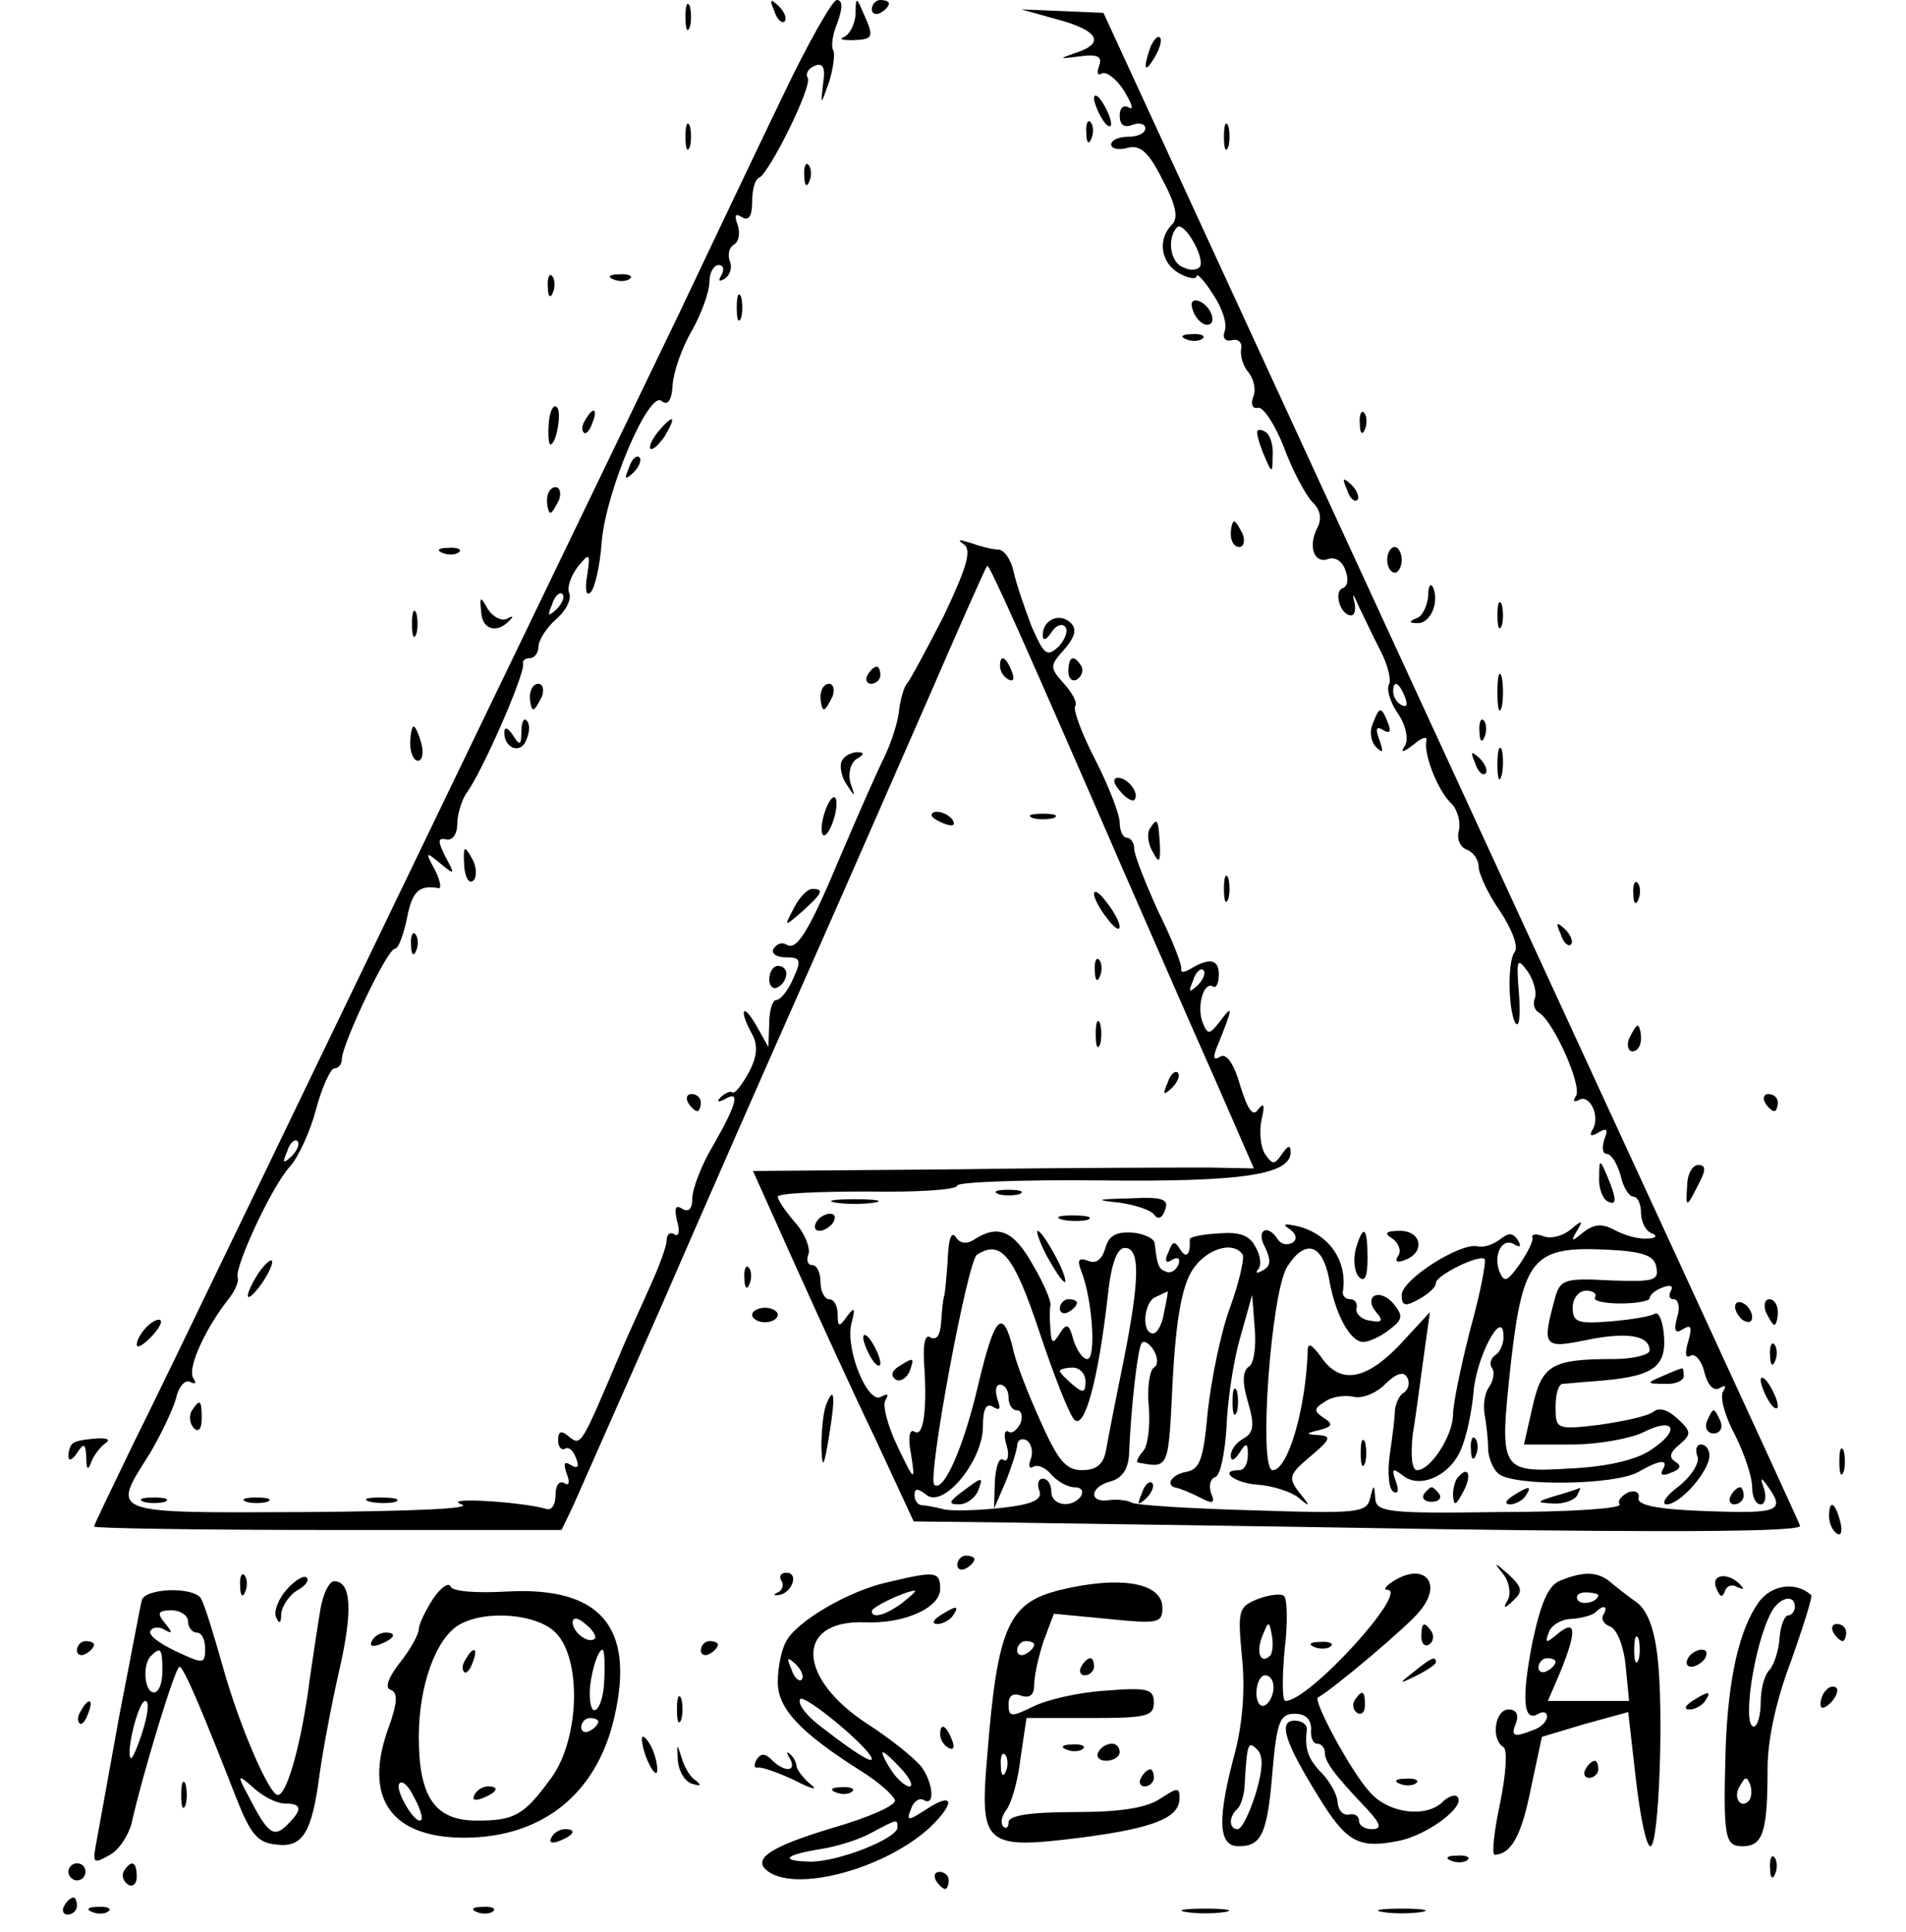 <?xml version="1.0" standalone="no"?>
<!DOCTYPE svg PUBLIC "-//W3C//DTD SVG 20010904//EN"
 "http://www.w3.org/TR/2001/REC-SVG-20010904/DTD/svg10.dtd">
<svg version="1.0" xmlns="http://www.w3.org/2000/svg"
 width="223pt" height="226pt" viewBox="0 0 223 226"
 preserveAspectRatio="xMidYMid meet">
<g transform="translate(0,226) scale(0.1,-0.1)"
fill="#00000" stroke="none">
<path d="M802 2240 c0 -14 2 -19 5 -12 2 6 2 18 0 25 -3 6 -5 1 -5 -13z"/>
<path d="M906 2247 c3 -10 9 -15 12 -12 3 3 0 11 -7 18 -10 9 -11 8 -5 -6z"/>
<path d="M916 2148 c-30 -62 -85 -178 -123 -258 -484 -1003 -597 -1239 -637
-1319 -25 -52 -46 -95 -46 -97 0 -2 123 -4 273 -4 l274 0 13 27 c7 16 53 120
103 233 49 113 125 286 169 385 44 99 109 248 145 330 36 83 66 151 68 153 2
3 42 -86 160 -358 35 -80 83 -190 108 -246 l44 -101 -51 1 c-28 0 -160 0 -293
-2 l-242 -2 48 -107 c27 -60 69 -152 95 -206 l45 -97 93 -1 c51 -1 285 -4 521
-8 283 -4 426 -3 423 4 -4 11 -158 344 -557 1210 l-258 560 -48 2 -48 2 43
-12 c48 -13 55 -28 20 -39 -20 -7 -19 -7 5 -4 21 3 27 0 23 -11 -3 -8 -2 -12
3 -9 5 3 17 -6 26 -20 9 -15 12 -23 6 -20 -6 4 -11 0 -11 -9 0 -11 5 -15 15
-11 8 3 15 1 15 -4 0 -6 -9 -10 -20 -10 -11 0 -20 -4 -20 -9 0 -5 9 -7 19 -4
15 4 25 -5 41 -37 16 -30 19 -45 11 -53 -17 -17 -13 -45 9 -57 11 -6 20 -7 20
-3 0 4 9 -5 19 -21 11 -16 17 -35 14 -43 -3 -8 0 -13 8 -11 8 2 13 -3 11 -11
-1 -7 2 -19 9 -27 6 -8 9 -20 5 -29 -3 -8 0 -14 6 -12 6 1 20 -20 30 -46 10
-27 25 -55 33 -64 10 -9 12 -20 6 -31 -11 -22 -3 -42 13 -36 8 3 17 -3 20 -13
4 -10 3 -19 -3 -21 -11 -4 -3 -32 10 -32 4 0 6 8 3 18 -2 9 0 6 6 -8 7 -14 18
-38 26 -53 8 -16 12 -33 9 -38 -3 -4 1 -20 10 -33 10 -14 13 -31 9 -38 -6 -9
-3 -9 10 1 9 8 16 10 15 5 -4 -14 12 -57 28 -73 8 -7 12 -22 10 -32 -3 -10 1
-20 9 -23 8 -3 14 -12 14 -20 0 -8 11 -32 25 -52 14 -21 22 -42 17 -48 -9 -12
-7 -74 2 -84 4 -3 5 14 3 37 -3 39 -2 41 10 25 7 -10 11 -24 9 -31 -3 -7 -1
-15 5 -18 17 -11 50 -85 43 -97 -4 -6 -3 -8 3 -5 13 8 26 -20 16 -35 -4 -7 -1
-8 7 -3 10 6 12 4 7 -8 -3 -10 -2 -17 3 -17 5 0 12 -11 16 -25 3 -14 10 -25
15 -25 5 0 9 -9 9 -19 0 -11 6 -22 13 -24 7 -3 4 -6 -6 -6 -10 -1 -27 4 -38
10 -15 8 -24 7 -37 -3 -13 -11 -15 -11 -7 2 8 13 6 13 -8 1 -9 -7 -23 -11 -32
-7 -8 3 -14 2 -12 -2 1 -4 -6 -18 -15 -31 -15 -21 -18 -22 -24 -8 -7 20 4 40
18 31 7 -4 8 -2 4 5 -6 9 -11 9 -21 1 -8 -6 -19 -10 -27 -8 -20 4 -88 -39 -88
-57 0 -13 4 -14 20 -5 11 6 20 14 20 19 0 9 51 34 57 28 2 -3 -5 -40 -17 -83
-11 -43 -20 -87 -20 -99 0 -24 -26 -65 -42 -65 -6 0 -8 16 -5 43 4 23 9 64 13
92 l7 50 -35 -38 c-40 -42 -70 -47 -92 -15 -11 15 -16 18 -16 8 -2 -67 -23
-140 -41 -140 -17 0 -2 208 17 238 21 33 41 27 49 -14 7 -42 25 -74 40 -74 6
0 20 6 30 14 16 12 17 16 6 30 -7 9 -17 13 -23 10 -5 -3 -5 -11 2 -19 9 -10 7
-13 -7 -10 -10 1 -17 8 -16 14 2 6 -2 11 -7 11 -5 0 -9 3 -9 8 6 36 -15 67
-51 77 -17 4 -21 3 -11 -3 8 -6 9 -12 3 -16 -6 -3 -13 -2 -17 4 -12 19 -26 11
-15 -9 7 -15 7 -22 -2 -27 -7 -4 -10 -4 -6 1 4 4 3 16 -3 26 -7 14 -19 18 -43
16 -19 -1 -34 -4 -34 -7 1 -18 -4 -23 -11 -12 -7 11 -9 10 -14 -3 -5 -10 -3
-14 4 -9 7 4 10 2 8 -5 -3 -7 -9 -11 -14 -9 -9 3 -11 6 -14 33 0 6 -13 12 -27
13 -19 1 -27 -4 -31 -19 -4 -13 -11 -18 -20 -14 -11 4 -13 1 -8 -12 13 -32 18
-103 7 -103 -5 0 -12 10 -16 22 -5 19 -8 21 -16 8 -8 -13 -10 -12 -11 5 -1 11
-1 24 0 28 1 5 -8 26 -21 48 -22 39 -40 47 -68 29 -9 -6 -17 -5 -22 3 -5 7 -8
-3 -9 -23 -1 -19 -3 -39 -4 -45 -2 -5 -3 -20 -4 -33 -1 -14 -5 -20 -12 -17 -6
5 -9 -5 -8 -27 4 -55 0 -90 -11 -83 -6 4 -8 -7 -4 -27 5 -32 4 -32 -16 10 -11
23 -18 48 -14 54 4 7 3 8 -5 4 -15 -10 -42 54 -35 85 5 19 4 21 -5 9 -9 -13
-11 -13 -11 3 0 9 -4 17 -10 17 -5 0 -10 9 -10 20 0 11 -4 20 -10 20 -5 0 -7
6 -4 13 2 7 -4 24 -16 37 -11 13 -20 26 -20 30 0 4 47 6 105 6 58 -1 105 2
105 7 0 4 75 7 168 6 167 -2 222 7 222 33 0 9 -3 8 -10 -2 -9 -13 -11 -13 -20
0 -5 8 -7 26 -4 40 4 17 3 21 -4 12 -6 -9 -12 -1 -21 28 -7 25 -16 38 -23 34
-8 -5 -9 -2 -5 9 20 49 20 53 5 33 -13 -17 -15 -17 -21 -2 -7 18 1 48 12 42 4
-3 7 4 7 14 0 18 -11 20 -34 6 -7 -4 -11 -4 -10 1 1 4 -11 35 -27 67 -15 33
-28 66 -28 73 0 7 -4 13 -9 13 -4 0 -8 8 -8 18 0 9 -13 43 -29 74 -16 31 -26
59 -23 62 3 3 -3 15 -13 26 -17 19 -17 21 0 40 13 15 15 24 8 31 -13 13 -33 4
-33 -14 0 -7 4 -6 10 3 5 8 12 11 16 7 4 -4 1 -14 -7 -23 -14 -13 -17 -11 -32
23 -8 21 -18 50 -21 64 -3 14 -11 26 -18 26 -7 0 -22 4 -33 8 -13 4 -16 4 -7
-2 9 -7 3 -27 -24 -84 -21 -41 -40 -76 -43 -79 -3 -3 -7 -16 -9 -30 -1 -14 -9
-38 -17 -55 -8 -16 -31 -68 -51 -115 -38 -91 -52 -113 -64 -105 -5 3 -11 1
-15 -5 -3 -5 3 -10 14 -10 18 0 19 -3 9 -25 -6 -14 -15 -25 -20 -25 -4 0 -8
-12 -8 -27 l-1 -28 -14 25 c-16 28 -21 19 -5 -10 7 -13 6 -26 -4 -45 -8 -14
-16 -25 -19 -23 -3 2 -9 -1 -14 -6 -5 -5 -3 -6 5 -2 18 11 15 -4 -13 -53 -14
-23 -25 -52 -25 -63 0 -12 -4 -17 -12 -12 -8 5 -9 0 -6 -14 4 -12 2 -20 -3
-16 -5 3 -9 0 -9 -7 0 -7 -9 -31 -19 -53 -10 -23 -27 -59 -36 -81 -45 -106
-45 -107 -59 -96 -9 8 -13 7 -13 -4 0 -8 4 -12 8 -10 4 3 10 -2 13 -11 4 -10
2 -13 -6 -8 -8 5 -9 2 -5 -10 4 -10 3 -15 -3 -11 -6 3 -10 -3 -10 -14 0 -12
-5 -19 -12 -16 -28 8 -123 14 -98 5 15 -5 -57 -8 -182 -9 -233 -1 -228 -3
-183 68 13 22 27 51 31 65 3 14 11 23 17 19 6 -3 7 -1 3 5 -7 12 15 59 42 93
7 9 12 20 10 25 -3 13 40 106 61 129 10 11 24 41 31 68 7 26 17 47 21 47 5 0
9 5 9 11 0 17 53 129 62 129 4 0 10 16 14 35 6 32 14 40 37 36 4 -1 2 9 -4 21
-12 22 -11 22 6 8 17 -14 18 -14 6 8 -9 18 -9 22 1 20 7 -2 13 6 13 18 0 11 5
27 10 35 19 25 69 140 67 152 -1 4 2 7 8 7 5 0 10 6 10 13 0 8 9 22 20 32 12
10 19 24 16 31 -3 7 2 20 10 31 14 17 15 16 11 -10 -3 -17 -1 -25 4 -20 5 5
11 31 13 59 5 60 55 177 70 165 7 -6 12 0 13 19 1 15 11 44 23 64 11 20 20 45
20 56 0 11 5 20 11 20 5 0 7 -5 3 -12 -4 -7 -3 -8 4 -4 6 4 9 13 6 20 -3 8 -1
17 5 20 6 4 7 14 4 23 -4 11 -3 14 5 9 8 -5 12 1 12 18 0 13 3 26 8 28 12 5
63 108 57 117 -3 5 1 11 8 14 10 4 13 -2 10 -21 -3 -26 -3 -26 7 2 5 16 7 33
5 37 -3 4 -1 19 5 33 6 17 6 26 -1 26 -5 0 -34 -51 -63 -112z m488 -200 c-3
-4 -11 -5 -19 -1 -16 5 -20 34 -8 47 8 8 33 -35 27 -46z m-753 -401 c-10 -9
-11 -8 -5 6 3 10 9 15 12 12 3 -3 0 -11 -7 -18z m993 -103 c3 -8 2 -12 -4 -9
-6 3 -10 10 -10 16 0 14 7 11 14 -7z m-243 -337 c-10 -9 -11 -8 -5 6 3 10 9
15 12 12 3 -3 0 -11 -7 -18z m-1060 -200 c-10 -9 -11 -8 -5 6 3 10 9 15 12 12
3 -3 0 -11 -7 -18z m875 -205 c17 -51 35 -97 41 -103 12 -12 28 47 39 144 4
39 11 57 20 57 18 0 18 -35 -2 -135 -9 -44 -18 -90 -20 -102 -3 -16 -11 -23
-28 -23 -19 0 -28 11 -49 58 -14 31 -29 69 -32 85 -12 47 -21 38 -40 -41 -17
-74 -41 -129 -52 -119 -8 9 39 262 50 269 28 18 43 0 73 -90z m238 90 c2 -4
-4 -32 -15 -62 -11 -30 -22 -85 -26 -122 -5 -55 -9 -67 -25 -70 -18 -3 -26
-17 -10 -19 4 -1 16 -6 26 -11 15 -8 18 -7 13 5 -3 9 -1 17 5 19 6 2 11 28 13
58 1 30 8 78 16 105 l14 50 3 -39 c2 -21 -1 -42 -7 -45 -7 -5 -8 -18 -1 -41 8
-27 7 -36 -5 -43 -8 -4 -15 -13 -15 -20 0 -7 4 -6 10 3 8 13 10 12 10 -2 0
-10 -4 -18 -10 -18 -25 0 -6 -15 21 -17 17 -1 39 -8 48 -15 14 -12 15 -11 1 6
-13 17 -12 21 13 42 24 20 25 24 10 25 -16 1 -16 2 1 6 15 4 16 7 5 14 -12 8
-12 11 1 19 8 6 23 8 33 6 10 -3 27 4 37 14 13 13 22 16 26 9 4 -6 2 -14 -3
-18 -6 -3 -10 -13 -11 -21 0 -8 -3 -32 -6 -52 -3 -21 -1 -40 4 -43 6 -4 7 2 3
12 -5 15 -4 16 8 7 20 -17 57 0 69 32 6 14 12 43 14 65 3 41 34 99 35 67 1 -9
-4 -20 -9 -23 -6 -4 -8 -11 -4 -16 3 -5 1 -15 -4 -22 -5 -7 -7 -21 -5 -32 2
-11 4 -28 4 -39 0 -10 5 -24 12 -30 16 -15 136 -14 164 2 26 15 36 15 28 2 -3
-6 1 -7 10 -3 11 4 13 8 5 13 -8 5 -6 11 5 20 14 12 14 15 -2 30 -12 11 -22
14 -29 8 -7 -5 -35 -11 -63 -15 -50 -6 -51 -5 -51 21 0 14 3 26 8 27 4 0 21 2
37 3 67 5 84 15 82 51 -1 18 -6 31 -11 28 -4 -3 -28 -7 -52 -9 -38 -3 -44 -1
-44 16 0 11 7 20 16 20 8 0 13 -4 10 -8 -2 -4 11 -7 30 -7 19 0 34 3 34 6 0 4
7 10 16 13 8 3 12 2 9 -4 -3 -6 -2 -10 3 -10 6 0 8 -10 4 -22 -4 -15 -2 -19 7
-13 10 6 11 2 6 -15 -4 -14 -3 -20 3 -16 5 3 13 -6 16 -19 4 -16 11 -23 18
-19 7 4 8 3 4 -4 -4 -6 2 -29 14 -51 11 -22 20 -49 20 -61 0 -11 4 -20 10 -20
5 0 7 8 4 18 -5 14 -4 15 5 2 20 -28 11 -31 -71 -28 -59 2 -82 7 -81 15 2 7
-4 10 -12 7 -8 -4 -13 -10 -10 -14 3 -5 -60 -9 -140 -9 -132 -2 -145 0 -146
16 -1 17 -2 17 -6 0 -4 -17 -15 -18 -137 -14 -73 2 -137 6 -142 9 -5 3 -17 4
-26 3 -25 -4 -23 16 2 22 13 4 20 14 21 32 2 52 10 125 15 130 3 3 9 -1 14 -9
5 -9 5 -17 0 -20 -5 -3 -8 -24 -6 -45 2 -22 -1 -46 -6 -52 -6 -7 -9 -13 -7
-14 37 -7 36 -9 41 96 4 73 11 110 23 129 16 25 48 35 59 18z m484 -15 c3 -15
-3 -17 -54 -15 -54 3 -59 1 -65 -22 -15 -55 -13 -58 36 -48 48 10 75 6 75 -12
0 -5 -19 -10 -42 -10 -73 0 -84 -7 -95 -56 l-10 -44 56 0 c31 0 68 7 83 14 37
19 45 3 10 -20 -17 -12 -52 -20 -94 -22 -84 -5 -84 -4 -70 126 14 120 26 134
111 130 44 -2 57 -7 59 -21z m-576 -52 c-2 -14 -8 -25 -13 -25 -14 0 -11 38 4
43 6 3 13 6 13 6 1 1 -1 -10 -4 -24z m-92 -81 c0 -14 -3 -14 -15 -4 -8 7 -15
14 -15 16 0 2 7 4 15 4 8 0 15 -7 15 -16z m-90 -19 c0 -8 4 -15 10 -15 5 0 7
-7 4 -15 -4 -8 -10 -13 -14 -10 -5 3 -6 -5 -2 -17 3 -11 1 -19 -4 -16 -5 4 -9
-8 -10 -25 l-1 -32 13 30 c7 17 13 36 14 43 0 7 5 10 11 7 6 -4 8 -14 5 -22
-3 -8 -2 -12 3 -9 5 3 14 -1 21 -9 7 -8 19 -15 27 -15 8 0 11 -4 8 -10 -10
-15 -35 -12 -35 5 0 8 -4 15 -10 15 -5 0 -7 -6 -4 -14 4 -10 -7 -16 -43 -20
-26 -3 -57 -4 -68 -2 -11 3 -23 5 -27 5 -5 1 -8 6 -8 12 0 8 4 8 14 0 20 -16
66 40 66 80 0 21 4 28 12 23 8 -5 9 -2 5 9 -3 10 -2 17 3 17 6 0 10 -7 10 -15z"/>
<path d="M1945 650 c-19 -8 -19 -9 3 -9 12 -1 22 4 22 9 0 6 -1 10 -2 9 -2 0
-12 -4 -23 -9z"/>
<path d="M1442 620 c0 -14 2 -19 5 -12 2 6 2 18 0 25 -3 6 -5 1 -5 -13z"/>
<path d="M1997 597 c-3 -8 1 -14 8 -14 7 0 11 6 8 14 -3 7 -6 13 -8 13 -2 0
-5 -6 -8 -13z"/>
<path d="M1592 560 c0 -14 2 -19 5 -12 2 6 2 18 0 25 -3 6 -5 1 -5 -13z"/>
<path d="M1721 564 c0 -11 3 -14 6 -6 3 7 2 16 -1 19 -3 4 -6 -2 -5 -13z"/>
<path d="M1986 556 c3 -7 -7 -23 -22 -35 -15 -11 -21 -21 -14 -21 16 0 50 39
50 57 0 7 -4 13 -10 13 -5 0 -7 -6 -4 -14z"/>
<path d="M1707 533 c-4 -3 -7 -13 -7 -22 1 -13 3 -13 11 2 11 19 8 33 -4 20z"/>
<path d="M1336 513 c-6 -14 -5 -15 5 -6 7 7 10 15 7 18 -3 3 -9 -2 -12 -12z"/>
<path d="M1666 512 c-3 -5 1 -9 9 -9 8 0 12 4 9 9 -3 4 -7 8 -9 8 -2 0 -6 -4
-9 -8z"/>
<path d="M1770 510 c-9 -6 -10 -10 -3 -10 6 0 15 5 18 10 8 12 4 12 -15 0z"/>
<path d="M1820 510 c-23 -7 -23 -8 -3 -9 12 -1 25 4 28 9 3 6 5 10 3 9 -2 -1
-14 -5 -28 -9z"/>
<path d="M2025 510 c-3 -5 -1 -10 4 -10 6 0 11 5 11 10 0 6 -2 10 -4 10 -3 0
-8 -4 -11 -10z"/>
<path d="M1126 515 c-16 -12 -17 -15 -4 -15 9 0 18 7 22 15 7 18 6 18 -18 0z"/>
<path d="M1001 2243 c-1 -12 -7 -23 -13 -26 -7 -3 -3 -4 10 -4 24 1 25 3 12
32 -8 19 -9 19 -9 -2z"/>
<path d="M1020 2249 c0 -5 5 -7 10 -4 6 3 10 8 10 11 0 2 -4 4 -10 4 -5 0 -10
-5 -10 -11z"/>
<path d="M1346 2205 c-9 -26 -7 -32 5 -12 6 10 9 21 6 23 -2 3 -7 -2 -11 -11z"/>
<path d="M1280 2145 c0 -5 5 -17 10 -25 5 -8 10 -10 10 -5 0 6 -5 17 -10 25
-5 8 -10 11 -10 5z"/>
<path d="M802 2100 c0 -14 2 -19 5 -12 2 6 2 18 0 25 -3 6 -5 1 -5 -13z"/>
<path d="M1271 2104 c0 -11 3 -14 6 -6 3 7 2 16 -1 19 -3 4 -6 -2 -5 -13z"/>
<path d="M1432 2100 c0 -14 2 -19 5 -12 2 6 2 18 0 25 -3 6 -5 1 -5 -13z"/>
<path d="M941 2054 c0 -11 3 -14 6 -6 3 7 2 16 -1 19 -3 4 -6 -2 -5 -13z"/>
<path d="M641 1924 c0 -11 3 -14 6 -6 3 7 2 16 -1 19 -3 4 -6 -2 -5 -13z"/>
<path d="M718 1933 c7 -3 16 -2 19 1 4 3 -2 6 -13 5 -11 0 -14 -3 -6 -6z"/>
<path d="M862 1900 c0 -14 2 -19 5 -12 2 6 2 18 0 25 -3 6 -5 1 -5 -13z"/>
<path d="M1396 1896 c3 -9 11 -16 16 -16 13 0 5 23 -10 28 -7 2 -10 -2 -6 -12z"/>
<path d="M1388 1863 c7 -3 16 -2 19 1 4 3 -2 6 -13 5 -11 0 -14 -3 -6 -6z"/>
<path d="M642 1764 c-1 -13 0 -24 2 -24 7 0 14 40 7 44 -4 3 -8 -6 -9 -20z"/>
<path d="M685 1769 c-4 -6 -5 -12 -2 -15 2 -3 7 2 10 11 7 17 1 20 -8 4z"/>
<path d="M1591 1764 c0 -11 3 -14 6 -6 3 7 2 16 -1 19 -3 4 -6 -2 -5 -13z"/>
<path d="M770 1755 c-7 -9 -11 -17 -9 -20 3 -2 10 5 17 15 14 24 10 26 -8 5z"/>
<path d="M1471 1753 c0 -4 4 -17 9 -28 8 -19 9 -19 9 2 1 12 -3 25 -9 28 -5 3
-10 3 -9 -2z"/>
<path d="M736 1713 c-6 -14 -5 -15 5 -6 7 7 10 15 7 18 -3 3 -9 -2 -12 -12z"/>
<path d="M1576 1687 c3 -10 9 -15 12 -12 3 3 0 11 -7 18 -10 9 -11 8 -5 -6z"/>
<path d="M640 1675 c0 -8 2 -15 4 -15 2 0 6 7 10 15 3 8 1 15 -4 15 -6 0 -10
-7 -10 -15z"/>
<path d="M1440 1635 c0 -8 4 -15 10 -15 5 0 7 7 4 15 -4 8 -8 15 -10 15 -2 0
-4 -7 -4 -15z"/>
<path d="M518 1613 c7 -3 16 -2 19 1 4 3 -2 6 -13 5 -11 0 -14 -3 -6 -6z"/>
<path d="M1623 1605 c0 -8 4 -15 9 -15 4 0 8 7 8 15 0 8 -4 15 -8 15 -5 0 -9
-7 -9 -15z"/>
<path d="M1671 1563 c-1 -12 -7 -24 -13 -26 -10 -4 -10 -6 0 -6 15 -1 26 23
19 41 -3 7 -6 3 -6 -9z"/>
<path d="M563 1544 c1 -21 19 -26 34 -9 4 4 3 5 -4 1 -6 -3 -16 2 -22 11 -9
16 -10 16 -8 -3z"/>
<path d="M1752 1540 c0 -14 2 -19 5 -12 2 6 2 18 0 25 -3 6 -5 1 -5 -13z"/>
<path d="M482 1530 c0 -14 2 -19 5 -12 2 6 2 18 0 25 -3 6 -5 1 -5 -13z"/>
<path d="M1170 1481 c0 -6 4 -13 10 -16 6 -3 7 1 4 9 -7 18 -14 21 -14 7z"/>
<path d="M1250 1474 c0 -8 5 -12 10 -9 6 4 8 11 5 16 -9 14 -15 11 -15 -7z"/>
<path d="M1015 1470 c-3 -5 -1 -10 4 -10 6 0 11 5 11 10 0 6 -2 10 -4 10 -3 0
-8 -4 -11 -10z"/>
<path d="M1752 1450 c0 -19 2 -27 5 -17 2 9 2 25 0 35 -3 9 -5 1 -5 -18z"/>
<path d="M620 1445 c0 -8 2 -15 4 -15 2 0 6 7 10 15 3 8 1 15 -4 15 -6 0 -10
-7 -10 -15z"/>
<path d="M960 1445 c0 -8 2 -15 4 -15 2 0 6 7 10 15 3 8 1 15 -4 15 -6 0 -10
-7 -10 -15z"/>
<path d="M1606 1413 c-4 -9 -2 -21 4 -27 8 -8 9 -6 4 8 -5 13 -4 17 4 12 8 -5
10 -2 6 8 -8 20 -10 20 -18 -1z"/>
<path d="M610 1404 c0 -16 -2 -17 -10 -4 -6 9 -10 10 -10 3 0 -19 20 -26 26
-8 4 9 4 19 0 22 -3 4 -6 -2 -6 -13z"/>
<path d="M1731 1404 c0 -11 3 -14 6 -6 3 7 2 16 -1 19 -3 4 -6 -2 -5 -13z"/>
<path d="M480 1390 c0 -11 4 -20 9 -20 5 0 7 9 4 20 -3 11 -7 20 -9 20 -2 0
-4 -9 -4 -20z"/>
<path d="M1752 1365 c0 -16 2 -22 5 -12 2 9 2 23 0 30 -3 6 -5 -1 -5 -18z"/>
<path d="M985 1370 c-3 -5 -1 -18 5 -27 11 -17 11 -16 5 1 -3 11 0 23 7 28 9
5 10 8 1 8 -6 0 -15 -4 -18 -10z"/>
<path d="M1726 1367 c3 -10 9 -15 12 -12 3 3 0 11 -7 18 -10 9 -11 8 -5 -6z"/>
<path d="M1310 1335 c7 -9 15 -13 17 -11 7 7 -7 26 -19 26 -6 0 -6 -6 2 -15z"/>
<path d="M965 1310 c-4 -12 -5 -24 -2 -27 3 -2 8 5 12 17 4 12 5 24 2 27 -3 2
-8 -5 -12 -17z"/>
<path d="M1090 1306 c0 -2 7 -7 16 -10 8 -3 12 -2 9 4 -6 10 -25 14 -25 6z"/>
<path d="M1208 1303 c6 -2 18 -2 25 0 6 3 1 5 -13 5 -14 0 -19 -2 -12 -5z"/>
<path d="M1345 1290 c-3 -5 -2 -18 4 -27 7 -14 9 -12 8 10 -2 30 -3 31 -12 17z"/>
<path d="M543 1248 c1 -15 6 -23 11 -18 4 4 4 16 -2 26 -9 16 -10 14 -9 -8z"/>
<path d="M1432 1220 c0 -14 2 -19 5 -12 2 6 2 18 0 25 -3 6 -5 1 -5 -13z"/>
<path d="M1911 1214 c0 -11 3 -14 6 -6 3 7 2 16 -1 19 -3 4 -6 -2 -5 -13z"/>
<path d="M929 1198 c-12 -23 -12 -23 10 -4 23 21 26 26 11 26 -5 0 -15 -10
-21 -22z"/>
<path d="M1280 1214 c0 -5 7 -18 15 -28 8 -11 15 -16 15 -10 0 5 -7 18 -15 28
-8 11 -15 16 -15 10z"/>
<path d="M1826 1167 c3 -10 9 -15 12 -12 3 3 0 11 -7 18 -10 9 -11 8 -5 -6z"/>
<path d="M481 1154 c0 -11 3 -14 6 -6 3 7 2 16 -1 19 -3 4 -6 -2 -5 -13z"/>
<path d="M1281 1124 c0 -11 3 -14 6 -6 3 7 2 16 -1 19 -3 4 -6 -2 -5 -13z"/>
<path d="M900 1114 c0 -8 5 -12 10 -9 6 3 10 10 10 16 0 5 -4 9 -10 9 -5 0
-10 -7 -10 -16z"/>
<path d="M1282 1050 c0 -14 2 -19 5 -12 2 6 2 18 0 25 -3 6 -5 1 -5 -13z"/>
<path d="M1906 1045 c-3 -8 -1 -15 4 -15 6 0 10 7 10 15 0 8 -2 15 -4 15 -2 0
-6 -7 -10 -15z"/>
<path d="M1366 993 c-6 -14 -5 -15 5 -6 7 7 10 15 7 18 -3 3 -9 -2 -12 -12z"/>
<path d="M805 970 c3 -5 8 -10 11 -10 2 0 4 5 4 10 0 6 -5 10 -11 10 -5 0 -7
-4 -4 -10z"/>
<path d="M2065 970 c3 -5 8 -10 11 -10 2 0 4 5 4 10 0 6 -5 10 -11 10 -5 0 -7
-4 -4 -10z"/>
<path d="M1871 883 c-1 -12 4 -25 9 -28 12 -7 12 2 0 30 -8 19 -9 19 -9 -2z"/>
<path d="M1974 873 c-2 -27 -1 -27 14 3 8 15 8 21 -1 21 -7 0 -13 -11 -13 -24z"/>
<path d="M1168 863 c6 -2 18 -2 25 0 6 3 1 5 -13 5 -14 0 -19 -2 -12 -5z"/>
<path d="M978 853 c12 -2 32 -2 45 0 12 2 2 4 -23 4 -25 0 -35 -2 -22 -4z"/>
<path d="M1310 853 c19 -3 38 -9 41 -15 4 -5 9 -3 12 6 5 13 -2 16 -41 14 -40
-1 -42 -2 -12 -5z"/>
<path d="M955 830 c-3 -5 -2 -10 4 -10 5 0 13 5 16 10 3 6 2 10 -4 10 -5 0
-13 -4 -16 -10z"/>
<path d="M1243 833 c9 -2 23 -2 30 0 6 3 -1 5 -18 5 -16 0 -22 -2 -12 -5z"/>
<path d="M1225 790 c9 -16 18 -30 21 -30 2 0 -2 14 -11 30 -9 17 -18 30 -21
30 -2 0 2 -13 11 -30z"/>
<path d="M1586 798 c-3 -13 -1 -27 4 -32 7 -7 10 1 10 22 0 37 -5 41 -14 10z"/>
<path d="M1629 811 c7 -5 11 -14 7 -20 -5 -7 -1 -9 8 -5 24 9 19 34 -6 34 -17
0 -19 -3 -9 -9z"/>
<path d="M302 770 c-18 -29 -15 -38 4 -12 9 13 14 25 12 27 -2 2 -9 -5 -16
-15z"/>
<path d="M871 764 c0 -11 3 -14 6 -6 3 7 2 16 -1 19 -3 4 -6 -2 -5 -13z"/>
<path d="M1240 729 c0 -5 5 -7 10 -4 6 3 10 8 10 11 0 2 -4 4 -10 4 -5 0 -10
-5 -10 -11z"/>
<path d="M2030 731 c0 -5 5 -13 10 -16 6 -3 10 -2 10 4 0 5 -4 13 -10 16 -5 3
-10 2 -10 -4z"/>
<path d="M2066 725 c4 -8 8 -15 10 -15 2 0 4 7 4 15 0 8 -4 15 -10 15 -5 0 -7
-7 -4 -15z"/>
<path d="M880 722 c0 -5 7 -9 15 -9 8 0 15 4 15 9 0 4 -7 8 -15 8 -8 0 -15 -4
-15 -8z"/>
<path d="M172 708 c-7 -7 -12 -16 -12 -21 0 -5 7 -1 16 8 9 9 14 18 12 20 -2
3 -10 -1 -16 -7z"/>
<path d="M1010 695 c0 -5 5 -17 10 -25 5 -8 10 -10 10 -5 0 6 -5 17 -10 25 -5
8 -10 11 -10 5z"/>
<path d="M2071 674 c0 -11 3 -14 6 -6 3 7 2 16 -1 19 -3 4 -6 -2 -5 -13z"/>
<path d="M1051 661 c-8 -5 -9 -11 -3 -15 5 -3 12 1 16 9 6 17 6 18 -13 6z"/>
<path d="M2060 645 c0 -5 5 -17 10 -25 5 -8 10 -10 10 -5 0 6 -5 17 -10 25 -5
8 -10 11 -10 5z"/>
<path d="M966 615 c-3 -9 -5 -31 -5 -48 1 -27 3 -24 9 13 8 48 6 61 -4 35z"/>
<path d="M224 609 c-3 -6 -2 -15 3 -20 5 -5 9 -1 9 11 0 23 -2 24 -12 9z"/>
<path d="M85 571 c-3 -2 -5 -9 -5 -15 0 -6 5 -4 10 4 8 12 10 12 11 -5 0 -15
2 -16 6 -5 3 8 11 18 17 22 6 4 0 6 -12 5 -13 -1 -25 -3 -27 -6z"/>
<path d="M2152 550 c0 -14 2 -19 5 -12 2 6 2 18 0 25 -3 6 -5 1 -5 -13z"/>
<path d="M168 503 c6 -2 18 -2 25 0 6 3 1 5 -13 5 -14 0 -19 -2 -12 -5z"/>
<path d="M288 503 c6 -2 18 -2 25 0 6 3 1 5 -13 5 -14 0 -19 -2 -12 -5z"/>
<path d="M433 503 c9 -2 23 -2 30 0 6 3 -1 5 -18 5 -16 0 -22 -2 -12 -5z"/>
<path d="M2140 486 c0 -8 4 -17 9 -20 5 -4 7 3 4 14 -6 23 -13 26 -13 6z"/>
<path d="M1120 429 c0 -5 5 -7 10 -4 6 3 10 8 10 11 0 2 -4 4 -10 4 -5 0 -10
-5 -10 -11z"/>
<path d="M1759 418 c7 -9 9 -23 5 -30 -6 -10 -4 -11 7 0 11 10 10 15 -6 30
-17 15 -18 15 -6 0z"/>
<path d="M281 404 c0 -11 3 -14 6 -6 3 7 2 16 -1 19 -3 4 -6 -2 -5 -13z"/>
<path d="M336 401 c-10 -11 -16 -26 -13 -33 4 -9 6 -7 6 4 1 9 9 21 18 27 10
5 15 12 12 15 -3 4 -14 -3 -23 -13z"/>
<path d="M914 411 c4 -5 1 -12 -4 -14 -6 -3 -5 -4 2 -3 15 3 23 26 8 26 -6 0
-9 -4 -6 -9z"/>
<path d="M1039 409 c-46 -10 -107 -46 -119 -69 -6 -10 -10 -32 -10 -48 0 -31
26 -59 99 -105 19 -12 36 -27 38 -33 2 -6 -30 -20 -71 -32 -77 -23 -99 -38
-75 -53 36 -22 136 6 187 53 30 29 28 42 -3 22 -23 -15 -25 -15 -19 0 3 9 10
13 15 10 13 -8 11 20 -3 39 -7 9 -35 32 -63 50 -83 54 -85 122 -3 119 46 -2
88 17 88 39 0 21 -6 21 -61 8z m17 -24 c-20 -15 -36 -19 -36 -10 0 5 38 23 50
24 3 0 -4 -6 -14 -14z m-118 -90 c-3 -3 -9 2 -12 12 -6 14 -5 15 5 6 7 -7 10
-15 7 -18z m82 -93 c0 -5 -21 8 -57 36 -18 13 -30 28 -27 34 5 7 84 -59 84
-70z m35 -12 c10 -11 14 -20 9 -20 -5 0 -15 9 -22 20 -7 11 -11 20 -9 20 2 0
12 -9 22 -20z m-5 -68 c0 -13 -71 -41 -103 -40 -36 1 -29 8 15 15 18 3 44 11
58 19 30 16 30 16 30 6z"/>
<path d="M1630 410 c-8 -5 -12 -10 -7 -10 27 0 -91 -130 -119 -130 -4 0 -4 27
-1 60 4 32 3 61 -1 63 -4 3 -18 1 -31 -4 -22 -9 -23 -13 -18 -67 4 -37 1 -77
-8 -112 -21 -78 -20 -110 4 -110 27 0 34 14 40 90 5 57 9 65 26 65 13 0 19 -7
19 -18 -1 -9 2 -17 7 -17 5 0 9 -5 9 -10 0 -11 10 -25 48 -65 18 -19 19 -25 7
-25 -8 0 -15 4 -15 10 0 5 -5 9 -12 7 -7 -1 -12 5 -13 14 0 8 -8 23 -17 33
-17 17 -22 29 -19 52 1 6 -6 11 -14 11 -20 0 -12 -25 27 -88 33 -54 47 -62 93
-53 34 6 81 41 70 52 -3 3 -11 0 -17 -6 -19 -19 -63 -14 -85 11 -21 22 -67
107 -61 111 18 10 107 85 119 101 28 33 5 58 -31 35z m-144 -87 c-11 -11 -17
4 -9 23 7 18 8 18 11 1 2 -10 1 -21 -2 -24z m4 -37 c0 -8 -4 -18 -10 -21 -5
-3 -10 3 -10 14 0 12 5 21 10 21 6 0 10 -6 10 -14z m-21 -125 c-7 -22 -16 -41
-21 -41 -10 0 -11 14 0 24 4 4 7 15 8 24 3 53 4 56 15 45 7 -7 7 -22 -2 -52z"/>
<path d="M1826 411 c-14 -5 -23 -25 -33 -72 -13 -66 -11 -95 7 -84 5 3 10 2
10 -3 0 -6 -7 -13 -16 -16 -23 -9 -27 -8 -20 9 3 9 0 15 -9 15 -16 0 -21 -35
-6 -44 5 -3 3 -32 -4 -66 -7 -33 -10 -60 -6 -60 19 1 31 22 42 77 l13 61 50
15 51 14 9 -79 c5 -43 12 -78 17 -78 10 0 16 160 8 224 -4 32 -12 53 -25 62
-10 7 -24 18 -31 24 -14 11 -30 12 -57 1z m44 -17 c0 -8 -19 -13 -24 -6 -3 5
1 9 9 9 8 0 15 -2 15 -3z m6 -23 c-3 -5 0 -11 8 -14 8 -3 16 -24 18 -46 l4
-41 -48 0 -47 0 15 35 c19 47 18 61 -3 44 -14 -12 -16 -12 -11 1 2 8 15 16 27
16 12 1 24 4 28 8 9 9 15 7 9 -3z m41 -53 c-3 -7 -5 -2 -5 12 0 14 2 19 5 13
2 -7 2 -19 0 -25z m-97 -2 c0 -3 -4 -8 -10 -11 -5 -3 -10 -1 -10 4 0 6 5 11
10 11 6 0 10 -2 10 -4z"/>
<path d="M2008 402 c4 -10 7 -12 10 -4 2 7 9 9 15 5 7 -3 8 -2 4 2 -14 16 -36
14 -29 -3z"/>
<path d="M375 378 c-3 -18 -10 -63 -15 -100 -10 -67 -25 -118 -35 -118 -10 0
-45 81 -64 149 -11 39 -22 75 -26 81 -9 14 -65 12 -69 -2 -2 -7 -13 -67 -26
-133 -12 -66 -24 -133 -27 -149 -5 -26 -4 -27 14 -17 12 6 23 23 27 38 13 58
51 183 56 183 5 0 28 -55 67 -155 16 -40 24 -51 46 -53 31 -4 42 13 51 83 4
28 14 82 23 121 16 70 14 104 -6 104 -6 0 -13 -15 -16 -32z m-155 -15 c0 -7 5
-13 10 -13 6 0 10 -8 10 -19 0 -18 -2 -18 -34 -3 -19 9 -33 19 -30 24 3 5 11
5 17 1 9 -5 9 -3 0 8 -10 12 -8 15 8 15 10 0 19 -6 19 -13z m-30 -58 c0 -14
-4 -25 -10 -25 -11 0 -14 33 -3 43 11 11 13 8 13 -18z m-23 -70 c-6 -19 -12
-33 -14 -32 -6 7 9 67 17 67 5 0 3 -16 -3 -35z m166 -85 c21 0 21 -7 3 -25
-16 -16 -23 -10 -46 35 -13 24 -12 25 7 8 11 -10 27 -18 36 -18z"/>
<path d="M507 390 c-9 -14 -17 -30 -17 -36 0 -6 -10 -24 -22 -39 -14 -18 -18
-30 -11 -32 9 -3 8 -16 -3 -46 -29 -81 4 -127 89 -127 92 0 156 52 176 142 24
105 -17 152 -126 146 -36 -2 -64 0 -66 6 -2 5 -11 -1 -20 -14z m143 -40 c31
-31 28 -125 -5 -170 -32 -44 -43 -50 -87 -50 -49 0 -68 27 -68 98 0 60 20 115
47 131 31 18 91 13 113 -9z m46 -7 c-7 -7 -26 7 -26 19 0 6 6 6 15 -2 9 -7 13
-15 11 -17z m11 -48 c-1 -36 -17 -51 -17 -16 0 19 9 51 15 51 2 0 3 -16 2 -35z
m-7 -49 c0 -3 -4 -8 -10 -11 -5 -3 -10 -1 -10 4 0 6 5 11 10 11 6 0 10 -2 10
-4z m-207 -115 c-6 -8 -31 34 -26 42 3 5 11 -2 17 -15 7 -12 11 -25 9 -27z"/>
<path d="M545 319 c-4 -6 -5 -12 -2 -15 2 -3 7 2 10 11 7 17 1 20 -8 4z"/>
<path d="M555 160 c-3 -6 1 -7 9 -4 18 7 21 14 7 14 -6 0 -13 -4 -16 -10z"/>
<path d="M1241 400 c-61 -15 -74 -42 -86 -195 -9 -104 -3 -109 109 -95 85 11
116 23 116 46 0 13 -2 13 -22 0 -16 -11 -46 -16 -100 -16 -53 0 -78 -4 -78
-12 0 -6 -3 -8 -6 -5 -4 4 -2 12 3 19 6 7 14 34 17 61 l7 47 75 0 c65 0 74 2
74 18 0 16 -7 18 -57 14 -32 -2 -70 -11 -85 -19 -25 -12 -28 -12 -28 3 0 10 5
14 15 10 10 -3 15 1 15 13 0 10 5 33 11 51 l12 32 63 -6 c59 -6 64 -5 64 13 0
29 -48 38 -119 21z m-31 -64 c0 -3 -4 -8 -10 -11 -5 -3 -10 -1 -10 4 0 6 5 11
10 11 6 0 10 -2 10 -4z m-33 -148 c-3 -8 -6 -5 -6 6 -1 11 2 17 5 13 3 -3 4
-12 1 -19z"/>
<path d="M2058 386 c-23 -32 -36 -89 -39 -171 -3 -106 -1 -115 20 -115 24 0
29 18 29 90 0 35 10 81 28 128 14 40 25 74 23 76 -18 16 -46 12 -61 -8z m42
-6 c0 -5 -4 -10 -8 -10 -4 0 -9 -12 -10 -27 -1 -15 -7 -32 -12 -37 -6 -6 -10
-23 -10 -38 0 -15 -4 -28 -8 -28 -14 0 0 95 20 133 9 18 28 23 28 7z m-54
-227 c-10 -10 -19 5 -10 18 6 11 8 11 12 0 2 -7 1 -15 -2 -18z"/>
<path d="M1100 370 c-9 -6 -10 -10 -3 -10 6 0 15 5 18 10 8 12 4 12 -15 0z"/>
<path d="M1663 345 c0 -8 4 -12 9 -9 5 3 6 10 3 15 -9 13 -12 11 -12 -6z"/>
<path d="M2145 350 c3 -5 8 -10 11 -10 2 0 4 5 4 10 0 6 -5 10 -11 10 -5 0 -7
-4 -4 -10z"/>
<path d="M435 340 c-3 -6 1 -7 9 -4 18 7 21 14 7 14 -6 0 -13 -4 -16 -10z"/>
<path d="M90 329 c0 -5 5 -7 10 -4 6 3 10 8 10 11 0 2 -4 4 -10 4 -5 0 -10 -5
-10 -11z"/>
<path d="M820 329 c0 -5 5 -7 10 -4 6 3 10 8 10 11 0 2 -4 4 -10 4 -5 0 -10
-5 -10 -11z"/>
<path d="M1538 333 c7 -3 16 -2 19 1 4 3 -2 6 -13 5 -11 0 -14 -3 -6 -6z"/>
<path d="M1975 320 c-3 -5 -2 -10 4 -10 5 0 13 5 16 10 3 6 2 10 -4 10 -5 0
-13 -4 -16 -10z"/>
<path d="M1265 310 c-3 -5 -1 -10 4 -10 6 0 11 5 11 10 0 6 -2 10 -4 10 -3 0
-8 -4 -11 -10z"/>
<path d="M1654 304 c-18 -14 -18 -15 4 -4 12 6 22 13 22 15 0 8 -5 6 -26 -11z"/>
<path d="M2137 283 c-4 -3 -7 -11 -7 -17 0 -6 5 -5 12 2 6 6 9 14 7 17 -3 3
-9 2 -12 -2z"/>
<path d="M792 260 c0 -14 2 -19 5 -12 2 6 2 18 0 25 -3 6 -5 1 -5 -13z"/>
<path d="M1585 271 c-3 -5 -2 -12 3 -15 5 -3 9 1 9 9 0 17 -3 19 -12 6z"/>
<path d="M1980 270 c-9 -6 -10 -10 -3 -10 6 0 15 5 18 10 8 12 4 12 -15 0z"/>
<path d="M95 259 c-4 -6 -5 -12 -2 -15 2 -3 7 2 10 11 7 17 1 20 -8 4z"/>
<path d="M1100 231 c0 -6 4 -13 10 -16 6 -3 7 1 4 9 -7 18 -14 21 -14 7z"/>
<path d="M751 225 c1 -19 18 -51 18 -35 0 8 -4 22 -9 30 -5 8 -9 11 -9 5z"/>
<path d="M793 201 c1 -14 9 -26 17 -28 10 -3 11 -2 4 4 -7 4 -14 17 -17 28 -5
16 -5 15 -4 -4z"/>
<path d="M1248 213 c7 -3 16 -2 19 1 4 3 -2 6 -13 5 -11 0 -14 -3 -6 -6z"/>
<path d="M1285 210 c-3 -5 1 -10 9 -10 9 0 16 5 16 10 0 6 -4 10 -9 10 -6 0
-13 -4 -16 -10z"/>
<path d="M885 201 c-3 -6 -3 -10 2 -9 4 1 24 -6 43 -15 19 -10 28 -12 19 -5
-9 7 -16 17 -17 21 0 5 -4 12 -8 15 -4 4 -4 1 0 -5 9 -16 -6 -17 -21 -2 -8 8
-13 8 -18 0z"/>
<path d="M1855 190 c-3 -5 -1 -10 4 -10 6 0 11 5 11 10 0 6 -2 10 -4 10 -3 0
-8 -4 -11 -10z"/>
<path d="M1335 180 c-3 -5 -1 -10 4 -10 6 0 11 5 11 10 0 6 -2 10 -4 10 -3 0
-8 -4 -11 -10z"/>
<path d="M212 160 c0 -14 2 -19 5 -12 2 6 2 18 0 25 -3 6 -5 1 -5 -13z"/>
<path d="M1638 173 c7 -3 16 -2 19 1 4 3 -2 6 -13 5 -11 0 -14 -3 -6 -6z"/>
<path d="M978 163 c7 -3 16 -2 19 1 4 3 -2 6 -13 5 -11 0 -14 -3 -6 -6z"/>
<path d="M645 110 c-3 -6 1 -7 9 -4 18 7 21 14 7 14 -6 0 -13 -4 -16 -10z"/>
<path d="M1698 83 c7 -3 16 -2 19 1 4 3 -2 6 -13 5 -11 0 -14 -3 -6 -6z"/>
<path d="M2071 74 c0 -11 3 -14 6 -6 3 7 2 16 -1 19 -3 4 -6 -2 -5 -13z"/>
<path d="M80 70 c0 -5 5 -10 10 -10 6 0 10 5 10 10 0 6 -4 10 -10 10 -5 0 -10
-4 -10 -10z"/>
<path d="M145 71 c-3 -5 -1 -12 5 -16 5 -3 10 1 10 9 0 18 -6 21 -15 7z"/>
<path d="M1095 60 c3 -5 8 -10 11 -10 2 0 4 5 4 10 0 6 -5 10 -11 10 -5 0 -7
-4 -4 -10z"/>
<path d="M75 30 c-3 -5 -1 -10 4 -10 6 0 11 5 11 10 0 6 -2 10 -4 10 -3 0 -8
-4 -11 -10z"/>
<path d="M108 23 c7 -3 16 -2 19 1 4 3 -2 6 -13 5 -11 0 -14 -3 -6 -6z"/>
<path d="M558 23 c7 -3 16 -2 19 1 4 3 -2 6 -13 5 -11 0 -14 -3 -6 -6z"/>
<path d="M1388 23 c12 -2 32 -2 45 0 12 2 2 4 -23 4 -25 0 -35 -2 -22 -4z"/>
<path d="M1618 23 c12 -2 32 -2 45 0 12 2 2 4 -23 4 -25 0 -35 -2 -22 -4z"/>
</g>
</svg>
